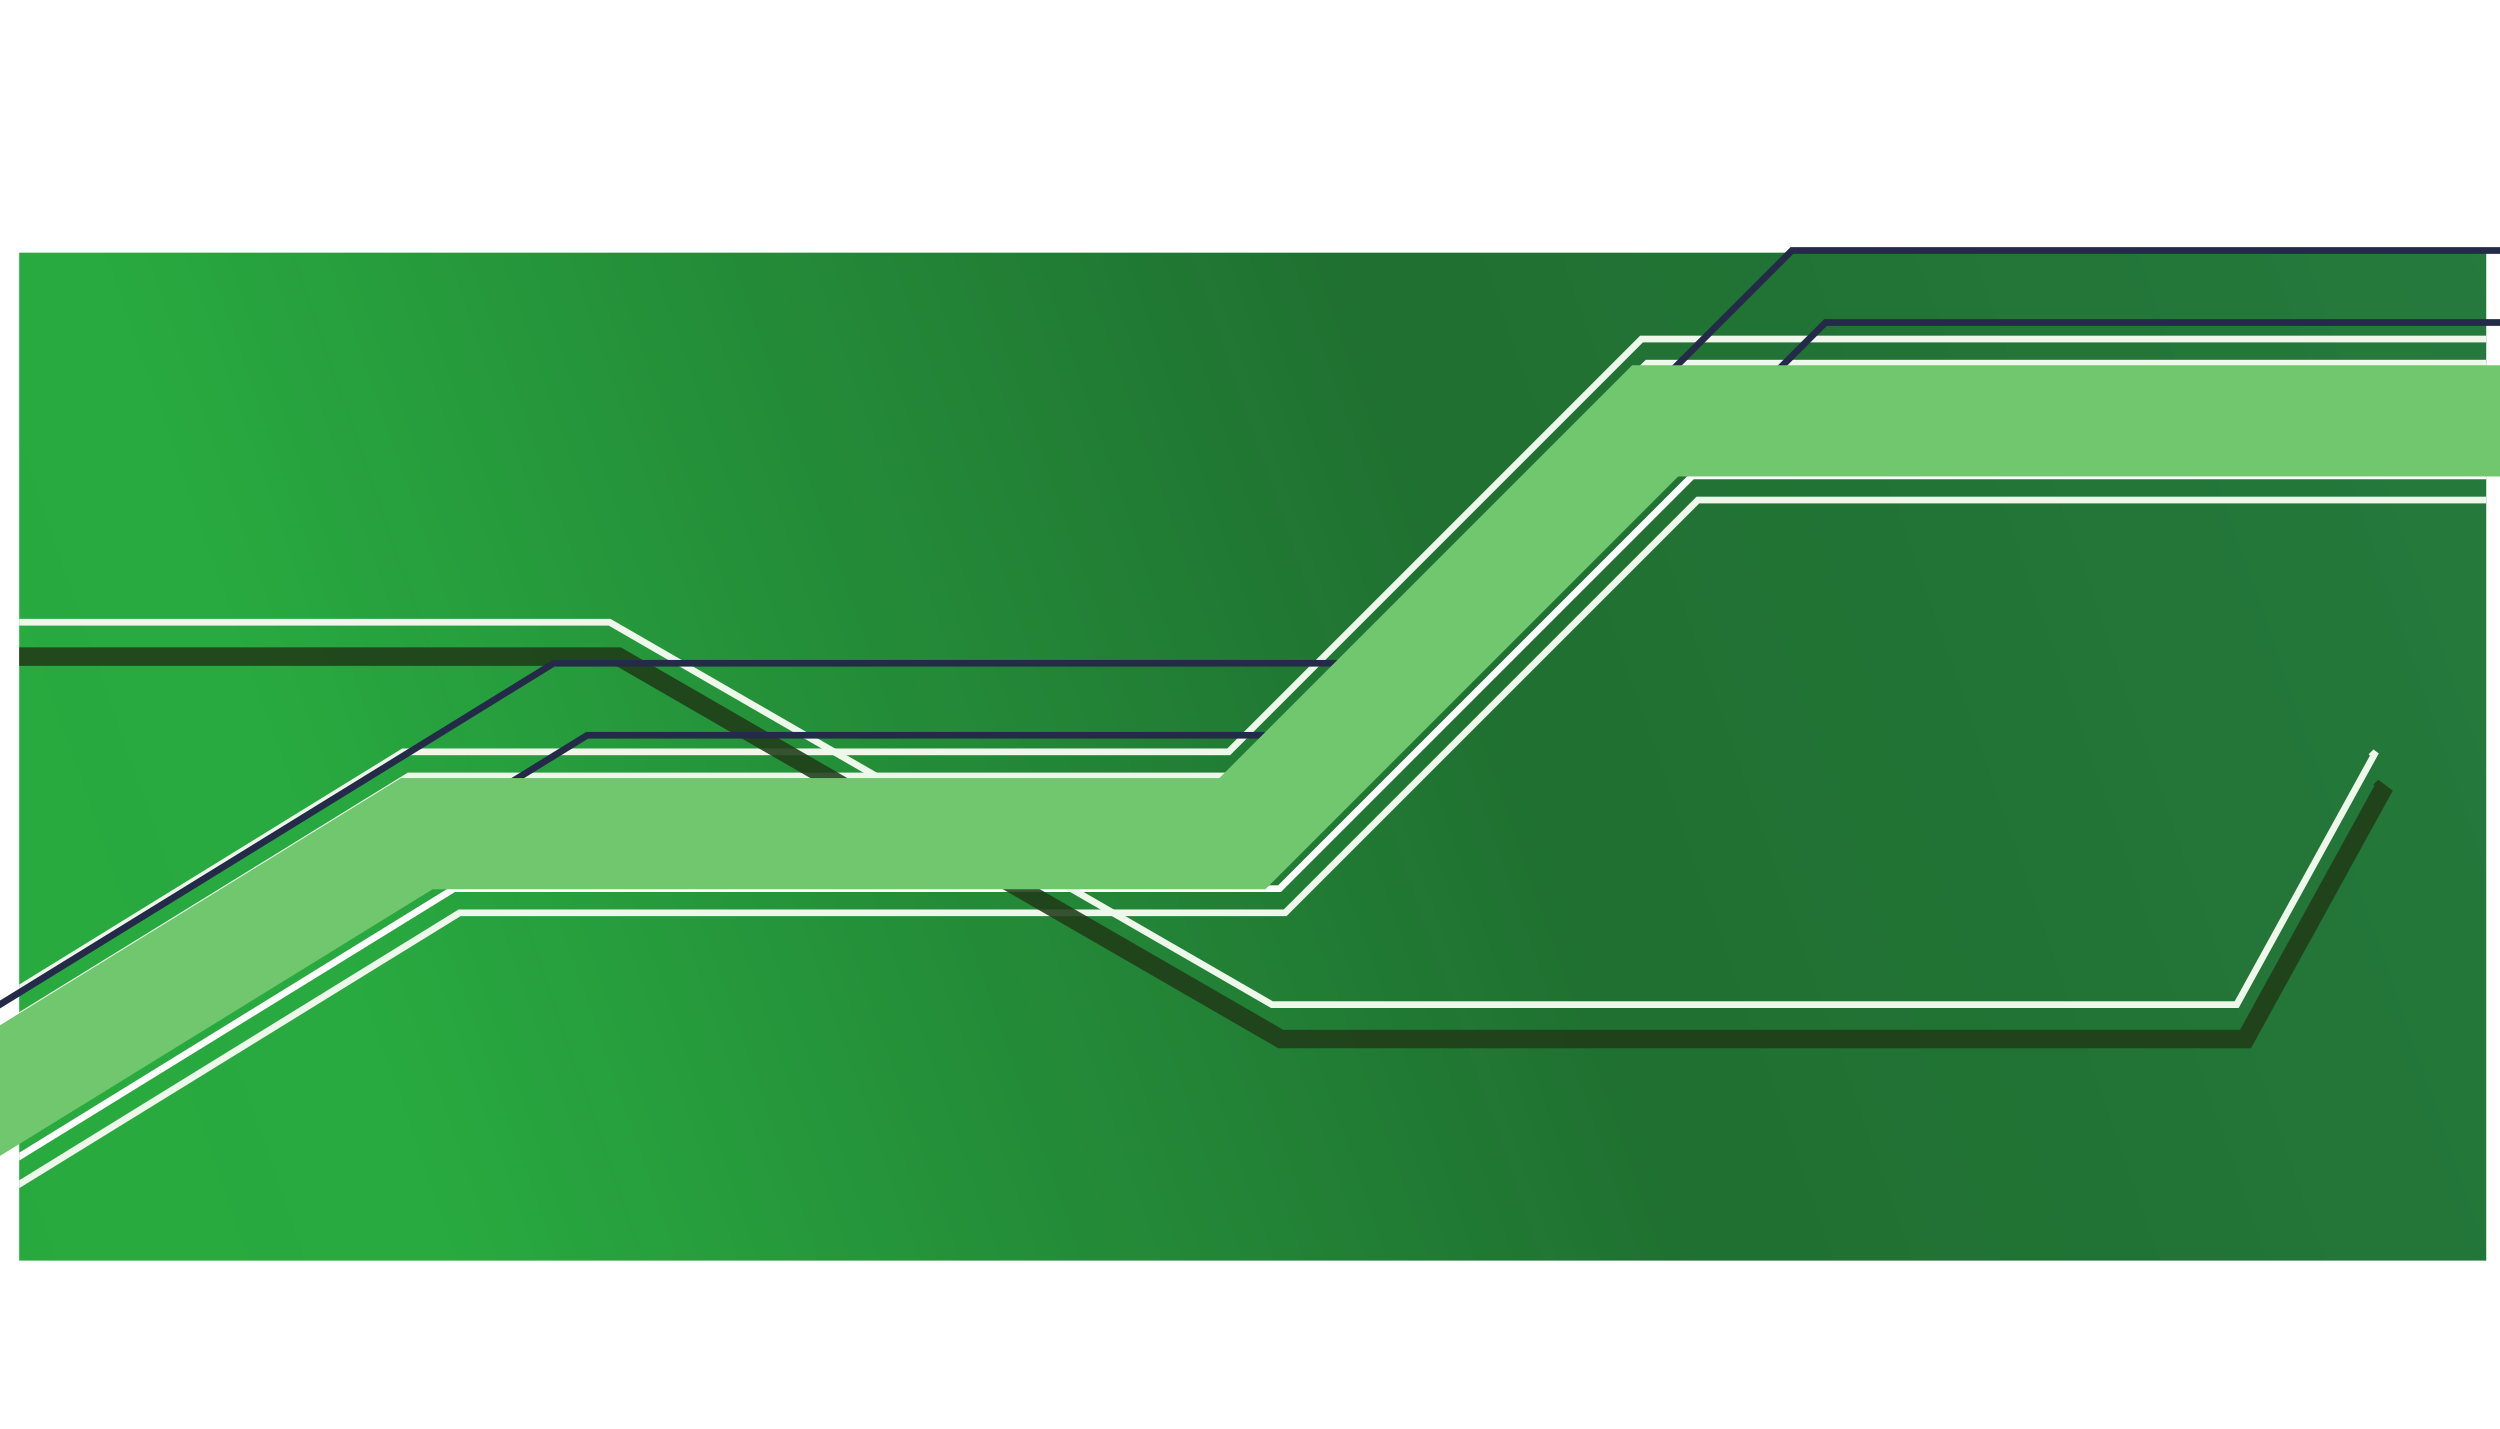<?xml version="1.0" encoding="UTF-8" standalone="no"?>
<!-- Created with Inkscape (http://www.inkscape.org/) -->

<svg
   xmlns:osb="http://www.openswatchbook.org/uri/2009/osb"
   xmlns:dc="http://purl.org/dc/elements/1.1/"
   xmlns:cc="http://creativecommons.org/ns#"
   xmlns:rdf="http://www.w3.org/1999/02/22-rdf-syntax-ns#"
   xmlns:svg="http://www.w3.org/2000/svg"
   xmlns="http://www.w3.org/2000/svg"
   xmlns:xlink="http://www.w3.org/1999/xlink"
   xmlns:sodipodi="http://sodipodi.sourceforge.net/DTD/sodipodi-0.dtd"
   xmlns:inkscape="http://www.inkscape.org/namespaces/inkscape"
   width="210mm"
   height="120mm"
   viewBox="0 0 744.094 425.197"
   id="svg2"
   version="1.1"
   inkscape:version="0.91 r13725"
   sodipodi:docname="efecto.svg">
  <defs
     id="defs4">
    <linearGradient
       inkscape:collect="always"
       id="linearGradient5712">
      <stop
         style="stop-color:#25aa3a;stop-opacity:1"
         offset="0"
         id="stop5714" />
      <stop
         id="stop5732"
         offset="0.302"
         style="stop-color:#24a83c;stop-opacity:0.98" />
      <stop
         id="stop5728"
         offset="0.503"
         style="stop-color:#1c7e30;stop-opacity:0.973" />
      <stop
         style="stop-color:#186b2a;stop-opacity:0.969"
         offset="0.598"
         id="stop5730" />
      <stop
         id="stop5734"
         offset="0.942"
         style="stop-color:#1c7636;stop-opacity:0.953" />
      <stop
         style="stop-color:#145227;stop-opacity:0.954"
         offset="1"
         id="stop5716" />
    </linearGradient>
    <linearGradient
       id="linearGradient5702"
       osb:paint="solid">
      <stop
         style="stop-color:#218e43;stop-opacity:1;"
         offset="0"
         id="stop5704" />
    </linearGradient>
    <linearGradient
       inkscape:collect="always"
       xlink:href="#linearGradient5712"
       id="linearGradient5726"
       x1="-222.857"
       y1="433.054"
       x2="894.286"
       y2="43.054"
       gradientUnits="userSpaceOnUse" />
    <filter
       inkscape:collect="always"
       style="color-interpolation-filters:sRGB"
       id="filter5901"
       x="-0.241"
       width="1.483"
       y="-0.836"
       height="2.671">
      <feGaussianBlur
         inkscape:collect="always"
         stdDeviation="91.526"
         id="feGaussianBlur5903" />
    </filter>
    <filter
       inkscape:collect="always"
       style="color-interpolation-filters:sRGB"
       id="filter5905"
       x="-0.241"
       width="1.483"
       y="-0.836"
       height="2.671">
      <feGaussianBlur
         inkscape:collect="always"
         stdDeviation="91.526"
         id="feGaussianBlur5907" />
    </filter>
    <filter
       inkscape:collect="always"
       style="color-interpolation-filters:sRGB"
       id="filter6132"
       x="-0.101"
       width="1.201"
       y="-0.348"
       height="1.696">
      <feGaussianBlur
         inkscape:collect="always"
         stdDeviation="38.118"
         id="feGaussianBlur6134" />
    </filter>
    <filter
       inkscape:collect="always"
       style="color-interpolation-filters:sRGB"
       id="filter6644"
       x="-0.037"
       width="1.075"
       y="-0.281"
       height="1.561">
      <feGaussianBlur
         inkscape:collect="always"
         stdDeviation="13.311"
         id="feGaussianBlur6646" />
    </filter>
    <clipPath
       clipPathUnits="userSpaceOnUse"
       id="clipPath6857">
      <rect
         style="opacity:1;fill:none;fill-opacity:0.953;stroke:#203c18;stroke-width:3.6;stroke-linecap:round;stroke-linejoin:round;stroke-miterlimit:4;stroke-dasharray:none;stroke-dashoffset:0;stroke-opacity:0.88"
         id="rect6859"
         width="734.286"
         height="300"
         x="5.714"
         y="702.362" />
    </clipPath>
    <clipPath
       clipPathUnits="userSpaceOnUse"
       id="clipPath6861">
      <rect
         style="opacity:1;fill:none;fill-opacity:0.953;stroke:#203c18;stroke-width:3.6;stroke-linecap:round;stroke-linejoin:round;stroke-miterlimit:4;stroke-dasharray:none;stroke-dashoffset:0;stroke-opacity:0.88"
         id="rect6863"
         width="734.286"
         height="300"
         x="5.714"
         y="702.362" />
    </clipPath>
  </defs>
  <sodipodi:namedview
     id="base"
     pagecolor="#ffffff"
     bordercolor="#666666"
     borderopacity="1.0"
     inkscape:pageopacity="0.0"
     inkscape:pageshadow="2"
     inkscape:zoom="0.7"
     inkscape:cx="358.92102"
     inkscape:cy="225.10357"
     inkscape:document-units="px"
     inkscape:current-layer="layer1"
     showgrid="false"
     inkscape:window-width="1366"
     inkscape:window-height="705"
     inkscape:window-x="-8"
     inkscape:window-y="-8"
     inkscape:window-maximized="1" />
  <g
     inkscape:groupmode="layer"
     id="layer2"
     inkscape:label="Capa 2"
     style="display:inline" />
  <g
     inkscape:label="Capa 1"
     inkscape:groupmode="layer"
     id="layer1"
     transform="translate(0,-627.165)"
     style="display:inline">
    <g
       id="g6847"
       clip-path="url(#clipPath6861)">
      <rect
         transform="translate(0,627.165)"
         y="23.768"
         x="-197.143"
         height="364.286"
         width="1064.286"
         id="rect4246"
         style="display:inline;opacity:1;fill:url(#linearGradient5726);fill-opacity:1;stroke:none;stroke-width:3.571;stroke-linecap:round;stroke-linejoin:round;stroke-miterlimit:4;stroke-dasharray:none;stroke-dashoffset:0;stroke-opacity:1" />
      <path
         inkscape:connector-curvature="0"
         id="path4163"
         d="m -107.143,990.934 227.143,-140 245.714,0 122.857,-122.857 314.286,0 -1.429,1.429 0,0"
         style="fill:none;fill-rule:evenodd;stroke:#edf7ea;stroke-width:2;stroke-linecap:butt;stroke-linejoin:miter;stroke-opacity:1;stroke-miterlimit:4;stroke-dasharray:none" />
      <path
         inkscape:connector-curvature="0"
         id="path4163-4"
         d="m -105.472,998.114 227.143,-140 245.714,0 122.857,-122.857 314.286,0 -1.429,1.429 0,0"
         style="fill:none;fill-rule:evenodd;stroke:#edf7ea;stroke-width:2;stroke-linecap:butt;stroke-linejoin:miter;stroke-opacity:1;stroke-miterlimit:4;stroke-dasharray:none" />
      <path
         inkscape:connector-curvature="0"
         id="path4163-9"
         d="m -102.022,1010.238 227.143,-140 245.714,0 122.857,-122.857 314.286,0 -1.429,1.429 0,0"
         style="fill:none;fill-rule:evenodd;stroke:#edf7ea;stroke-width:2;stroke-linecap:butt;stroke-linejoin:miter;stroke-opacity:1;stroke-miterlimit:4;stroke-dasharray:none" />
      <path
         inkscape:connector-curvature="0"
         id="path4163-4-5"
         d="m -100.351,1017.418 227.143,-140 245.714,0 122.857,-122.857 314.286,0 -1.429,1.429 0,0"
         style="fill:none;fill-rule:evenodd;stroke:#edf7ea;stroke-width:2;stroke-linecap:butt;stroke-linejoin:miter;stroke-opacity:1;stroke-miterlimit:4;stroke-dasharray:none" />
      <path
         inkscape:connector-curvature="0"
         id="path4163-9-6"
         d="m -92.022,1031.667 227.143,-140 245.714,0 122.857,-122.857 314.286,0 -1.429,1.429 0,0"
         style="fill:none;fill-rule:evenodd;stroke:#ffffff;stroke-width:2;stroke-linecap:butt;stroke-linejoin:miter;stroke-opacity:1;stroke-miterlimit:4;stroke-dasharray:none" />
      <path
         inkscape:connector-curvature="0"
         id="path4163-4-5-2"
         d="m -90.351,1038.847 227.143,-140 245.714,0 122.857,-122.857 314.286,0 -1.429,1.429 0,0"
         style="fill:none;fill-rule:evenodd;stroke:#edf7ea;stroke-width:2;stroke-linecap:butt;stroke-linejoin:miter;stroke-opacity:1;stroke-miterlimit:4;stroke-dasharray:none" />
      <path
         inkscape:connector-curvature="0"
         id="path4228"
         d="m -147.143,812.362 328.571,0 197.146,113.822 287.14,0 41.429,-75.251 -1.429,1.429"
         style="fill:none;fill-rule:evenodd;stroke:#edf7ea;stroke-width:2;stroke-linecap:butt;stroke-linejoin:miter;stroke-opacity:1;stroke-miterlimit:4;stroke-dasharray:none" />
    </g>
    <path
       style="fill:none;fill-rule:evenodd;stroke:#203c18;stroke-width:5.5;stroke-linecap:butt;stroke-linejoin:miter;stroke-opacity:0.88;stroke-miterlimit:4;stroke-dasharray:none;filter:url(#filter6644)"
       d="m -144.505,822.594 328.571,0 197.146,113.822 287.14,0 41.429,-75.251 -1.429,1.429"
       id="path4228-6"
       inkscape:connector-curvature="0"
       clip-path="url(#clipPath6857)" />
    <path
       style="display:inline;fill:none;fill-rule:evenodd;stroke:#242b48;stroke-width:2;stroke-linecap:butt;stroke-linejoin:miter;stroke-miterlimit:4;stroke-dasharray:none;stroke-opacity:1;filter:url(#filter5901)"
       d="m -62.373,964.579 227.143,-140 245.714,0 122.857,-122.857 314.286,0 -1.429,1.429 0,0"
       id="path4163-4-5-24"
       inkscape:connector-curvature="0" />
    <path
       style="display:inline;fill:none;fill-rule:evenodd;stroke:#242b48;stroke-width:2;stroke-linecap:butt;stroke-linejoin:miter;stroke-miterlimit:4;stroke-dasharray:none;stroke-opacity:1;filter:url(#filter5905)"
       d="m -52.373,986.008 227.143,-140 245.714,0 122.857,-122.857 314.286,0 -1.429,1.429 0,0"
       id="path4163-4-5-2-1"
       inkscape:connector-curvature="0" />
    <path
       style="display:inline;fill:none;fill-rule:evenodd;stroke:#71c76e;stroke-width:33.1;stroke-linecap:butt;stroke-linejoin:miter;stroke-miterlimit:4;stroke-dasharray:none;stroke-opacity:1;filter:url(#filter6132)"
       d="m -103.088,1015.294 227.143,-140 245.714,0 122.857,-122.857 314.286,0 -1.429,1.429 0,0"
       id="path4163-9-6-6"
       inkscape:connector-curvature="0" />
  </g>
</svg>

